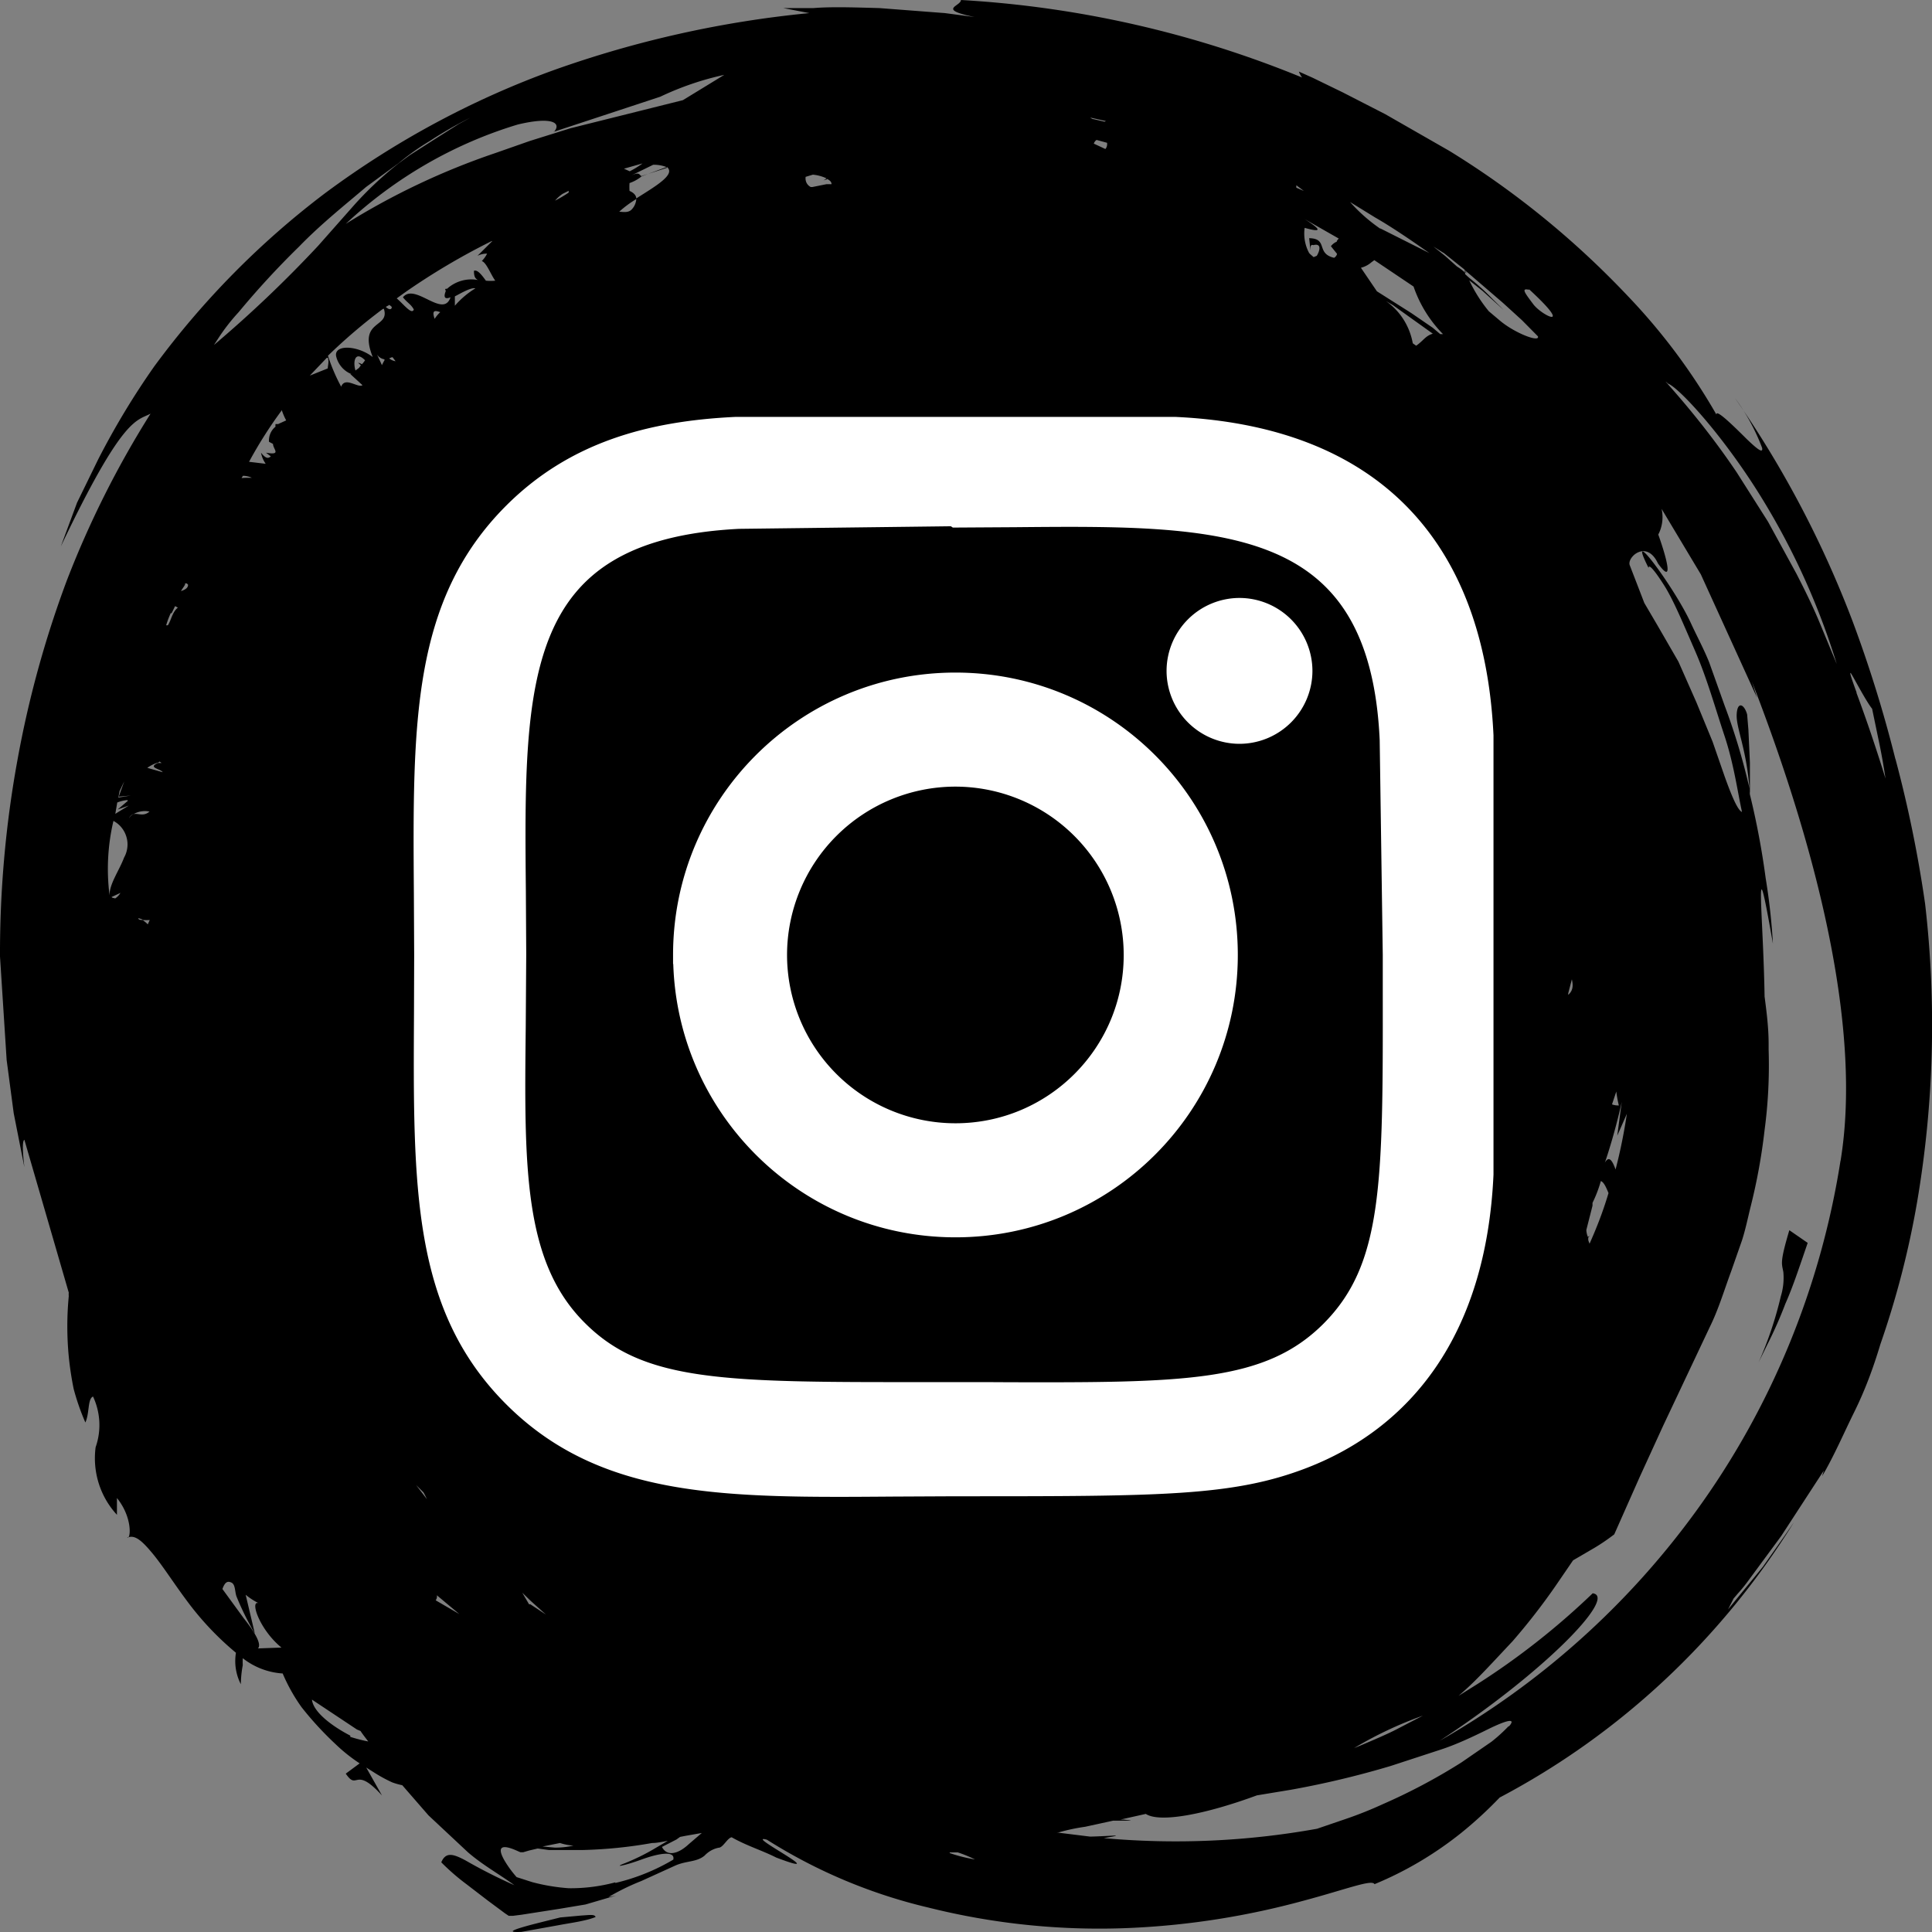 <svg xmlns="http://www.w3.org/2000/svg" width="32" height="32" fill-rule="evenodd" xmlns:v="https://vecta.io/nano"><rect width="100%" height="100%" fill="#808080" stroke="none"/><path d="M31.393 12.57a21.25 21.25 0 0 0-.706-2.274c-.497-1.312-1.152-2.556-1.95-3.702a3.39 3.39 0 0 1 .449.824c.021.108-.102 0-.254-.145-.222-.221-.516-.51-.502-.405a10.1 10.1 0 0 0-1.48-1.977c-.876-.925-1.866-1.73-2.946-2.393l-1.06-.607-.706-.362-.498-.242-.226-.101c.012.035.03.068.053.098A17.5 17.5 0 0 0 15.916 0c0 .105-.406.152.226.282l-.491-.065-1.084-.083c-.399-.011-.795-.025-1.095 0h-.498l.431.083a17.66 17.66 0 0 0-4.221.94c-1.358.49-2.639 1.18-3.804 2.046-1.072.811-2.024 1.776-2.826 2.867-.343.488-.652 1.001-.925 1.533l-.353.723-.268.723C2.042 6.88 2.261 6.977 2.494 6.851c-.549.871-1.013 1.795-1.385 2.758a17.25 17.25 0 0 0-.823 2.997c-.194 1.067-.289 2.15-.286 3.236l.11 1.714.117.882.177.896c-.032-.267-.035-.441 0-.455l.735 2.531a.3.3 0 0 0 0 .058c-.032.333-.032.668 0 1.001.018.18.045.358.081.535a3.9 3.9 0 0 0 .194.557c.071-.155.035-.391.127-.43.061.13.096.271.104.415a1.11 1.11 0 0 1-.061.424c-.027.202-.009.407.052.601a1.37 1.37 0 0 0 .301.519v-.278c.261.322.23.687.17.658.127-.061.251.058.417.257s.353.495.572.788a4.9 4.9 0 0 0 .812.86.84.84 0 0 0 .081.521s0-.155.032-.315a1.15 1.15 0 0 1 0-.116 1.19 1.19 0 0 0 .661.253 2.91 2.91 0 0 0 .314.56 5.47 5.47 0 0 0 .558.607 2.77 2.77 0 0 0 .403.322l-.23.17c.201.296.141-.145.6.362l-.261-.463.138.087a2.39 2.39 0 0 0 .293.159 1.18 1.18 0 0 0 .166.047l.434.499.653.611c.251.217.519.362.77.546-.275-.122-.544-.258-.805-.408-.208-.112-.332-.148-.406.029.13.131.269.252.417.362l.353.271.283.21.064.043h.071l.141-.018.629-.098.431-.072.505-.148-.124.025c.173-.102.354-.191.54-.264l.565-.257c.187-.083.353-.054.487-.166.063-.067.144-.113.233-.13.071 0 .145-.163.215-.173.247.141.494.213.738.336 1.003.38-.561-.405-.155-.296a8.76 8.76 0 0 0 2.674 1.124c1.106.277 2.246.39 3.384.336.955-.045 1.902-.196 2.826-.448.706-.188 1.141-.361 1.18-.275.517-.213 1.002-.501 1.441-.853a6.77 6.77 0 0 0 .632-.582c1.991-1.05 3.673-2.623 4.874-4.559l-.162.235-.353.503-.576.705.092-.181.071-.083a2.62 2.62 0 0 0 .184-.228l.533-.723.706-1.085-.028.094c.198-.336.353-.701.53-1.059s.314-.723.434-1.124c.268-.77.473-1.562.611-2.368a17.46 17.46 0 0 0 .131-4.928 20.63 20.63 0 0 0-.491-2.4zm-3.762-6.215c.198.083.943.9 1.565 1.92.52.85.932 1.765 1.226 2.722l-.283-.683c-.106-.257-.24-.531-.385-.813l-.47-.86-.516-.813c-.675-1.005-1.353-1.674-1.137-1.471zM25.325 4.79c.759.698.215.441.071.249s-.205-.271-.071-.239V4.79zM4.666 6.789c.019.06.044.118.074.174l-.134.061h-.042c-.003.014-.003.029 0 .043-.037.029-.066.067-.085.111s-.027.091-.024.139l.067.036c0 .087.148.192-.117.145l.081.061c-.039.033-.078.047-.163-.061a.47.47 0 0 0 .078.184l-.276-.033c.16-.296.34-.58.54-.85v-.011zm1.385-.828a.63.63 0 0 1-.056.072c-.02-.012-.041-.02-.064-.025l.046.043-.032.043-.057.043c-.046-.145-.007-.34.162-.166v-.011zm1.25-.799a.56.56 0 0 0-.102.119c-.057-.163.021-.134.102-.108v-.011zm.586-.394a1.45 1.45 0 0 0-.353.296v-.155c.117-.061.279-.159.353-.13v-.011zm15.188.289l.657.47c-.124.036-.155.116-.276.199l-.056-.04a1.1 1.1 0 0 0-.202-.465c-.103-.136-.235-.246-.387-.319l.265.155zM3.059 9.663h.035l.021.022c0 .054-.049.083-.117.105.018-.036.053-.076.071-.116l-.011-.011zm7.986-6.898c.155.123-.187.318-.505.521-.003.069-.03.135-.078.184-.053.054-.127.043-.205.036.087-.079.182-.149.283-.21 0-.061-.046-.105-.113-.134-.003-.043-.003-.087 0-.13a.63.63 0 0 0 .201-.112l.417-.155zm15.757 15.545c-.035 0-.07-.006-.102-.018l.071-.213c.009.078.024.155.042.231h-.011zM7.223 26.412l.385.322-.392-.228c.01-.013.017-.028.02-.045s.002-.033-.003-.049h-.011zm18.752-9.935v-.025l.06-.231c.032.137 0 .202-.06.257zM5.03 22.067l.184.416c-.028-.152-.078-.289-.134-.401l-.049-.014zm3.62 4.313l.138.134.254.228-.258-.17h-.021l-.113-.192zM7.015 24.72c.021.036.039.076.057.112l-.18-.235.124.123zm6.683-21.756c.049.022.078.054.074.087h-.085l-.233.047h-.025c-.03-.015-.055-.04-.07-.07s-.02-.066-.015-.099l.12-.036c.078.007.154.028.226.061l-.053.036c.018-.009.037-.015.057-.018l.003-.007zM2.374 15.238c-.042 0-.078 0-.085-.029a.26.26 0 0 1 .085.029.65.65 0 0 0 .106 0l-.032.072c-.024-.024-.05-.046-.078-.065l.004-.007zm.268-2.625l.035.025h-.064c-.173.08.049.094.081.152l-.254-.072c.057-.041.12-.072.187-.09l.014-.014zm-.735 2.263c-.018 0-.042 0-.06-.018l.148-.069c-.025.042-.06.077-.102.101l.014-.014zm24.421 5.723a.53.53 0 0 1-.021-.058c-.001-.014-.001-.029 0-.043l.025-.033c-.01.009-.02.016-.032.022-.015-.037-.024-.076-.025-.116l.102-.401v-.047c.057-.116.103-.237.138-.361.053.018.092.116.127.199-.099.333-.208.6-.314.839zM18.304 2.466l-.187-.087c.008-.025.024-.047.046-.061l.173.047a.13.13 0 0 1-.002.053c-.004.017-.012.034-.023.048h-.007zM6.503 5.918l.049.065c-.039-.006-.075-.022-.106-.047.025-.011.046-.022.057-.018zm-4.292 7.567c.08-.046.174-.062.265-.043-.102.09-.191.022-.265.043-.033.014-.059.04-.074.072.006-.017.015-.033.028-.046s.029-.022.046-.027zm-.396 1.348a3.47 3.47 0 0 1 .064-1.236.43.43 0 0 1 .134.11.44.44 0 0 1 .081.155c.017.057.022.116.015.175s-.025.116-.054.167c-.081.217-.247.441-.24.629zm24.944 4.537c-.049-.134-.106-.242-.177-.112a9.97 9.97 0 0 0 .279-1.005l-.074.557.159-.362c-.046.311-.108.618-.187.922zM22.143 4.002c-.039.016-.073.042-.099.076l.102.127c-.007.028-.025.051-.049.065-.307-.072-.092-.318-.413-.325l.021.202c0-.065 0-.101.049-.087.138-.036.109.09.056.177l-.053.022c-.025-.025-.053-.043-.074-.069-.068-.127-.094-.273-.074-.416.247.069.321.058 0-.145l.565.322c-.012.012-.022.026-.032.04v.011zm-.671-.893a.16.16 0 0 1 0-.04l.124.094-.124-.054zM11.045 2.78l-.424.137c-.039-.036-.042-.072-.187 0l.385-.188a.59.59 0 0 1 .226.04v.011zM6.372 5.961c-.017.028-.032.057-.046.087l-.081-.177c.013.021.03.039.05.052a.17.17 0 0 0 .066.027l.011.011zm-2.37 1.956l.021-.036c.051 0 .102.011.148.033h-.106l-.064.004zM2.84 10.162l.06-.123.046.025c-.095.076-.11.21-.166.293h-.028c.021-.071.047-.139.078-.206l.011.011zm-.781 2.776l-.092.257.198-.018-.205.033.021-.108.078-.163zm.06.325l-.17.145.184-.065-.177.108-.046.029.032-.188c.053-.021.109-.035.166-.04l.011.011zm21.782-7.729h-.046l-.124-.105-.353-.242-.572-.362-.265-.39a.42.42 0 0 0 .173-.09l.049-.036.65.437a2.08 2.08 0 0 0 .477.777l.011.011zm-1.035-1.743c-.185-.127-.355-.276-.505-.445l.417.257c.254.145.576.362.897.589l-.819-.412.011.011zm-4.57-1.775l-.205-.047-.035-.022.261.058-.021.011zm-7.7.723c-.053.037-.108.069-.166.098l-.095-.043.307-.087-.046.033zM9.42 3.16a.07.07 0 0 0 0 .029 2.07 2.07 0 0 1-.226.134c.036-.043.078-.081.124-.112l.102-.051zm-1.264.831l-.247.246c.05-.025.104-.037.159-.036a.49.49 0 0 1-.088.123c.078.025.145.217.223.325-.052.005-.104.005-.155 0-.071-.098-.141-.188-.198-.163 0 .094.021.13.067.152-.09-.017-.184-.013-.272.012s-.171.07-.24.133c-.032 0-.039 0-.021.036-.049.123 0 .137.078.105-.12.362-.59-.249-.788 0 .074.094.131.112.18.202-.032.094-.162-.08-.283-.184l.124-.09a11.26 11.26 0 0 1 1.445-.857l.018-.004zM6.45 5.05l.039.033c0 .058-.056.043-.099 0l.06-.033zm-.092.065c.106.325-.434.174-.184.799-.247-.192-.632-.213-.608-.022.014.068.045.132.09.185a.41.41 0 0 0 .165.119h-.018l.201.184c-.078.051-.29-.148-.353.025a3.03 3.03 0 0 1-.219-.513 9.21 9.21 0 0 1 .908-.774l.018-.004zm-.929.81c.025.065 0 .127 0 .177l-.297.119.279-.293.018-.004zm3.846 24.601a.9.9 0 0 0 .223.043 1.3 1.3 0 0 1-.311.033l-.201-.018.29-.058zm14.407-2.169l-.516.268c-.162.087-.41.192-.632.286l-.106.043a6.4 6.4 0 0 1 1.236-.571l.018-.025zm.226-24.171l.353.282v.033l.032.025-.042-.058.067.054.576.495.314.286.265.268c.035.108-.385-.054-.629-.26l-.184-.155c-.129-.156-.238-.329-.325-.513l.219.174.353.318-.177-.174a3.84 3.84 0 0 0-.399-.362l-.064-.058v-.025c-.042-.038-.086-.072-.134-.101l-.198-.177-.194-.155.166.105zM9.17 2.184l1.766-.582c.339-.161.694-.283 1.06-.362l-.685.419-1.865.466-.671.21-.576.202c-.865.293-1.694.686-2.472 1.171.815-.762 1.788-1.325 2.847-1.645.569-.137.738-.029.597.127v-.007zM3.649 5.553a3.28 3.28 0 0 1 .304-.383c.314-.379.648-.741 1-1.085.378-.39.802-.723 1.109-.987l.544-.398a3.96 3.96 0 0 1 .509-.362c.216-.142.44-.271.671-.387l-.191.105-.406.257-.406.26-.177.13a5.78 5.78 0 0 0-.766.723l-.572.647a20.24 20.24 0 0 1-1.724 1.641l.106-.163zm.625 21.749c.067-.076-.074-.293-.237-.499l-.353-.484c.042-.119.088-.137.152-.105s.053.152.081.228a4.67 4.67 0 0 0 .304.615l-.152-.643a1.11 1.11 0 0 0 .24.152c-.191-.116-.032.409.353.723l-.389.014zm1.529 1.446c-.3-.155-.615-.39-.636-.597l.745.495.06.025c.039.061.085.116.127.173-.1-.019-.199-.045-.297-.076v-.022zm4.39 2.429a2.85 2.85 0 0 1-.774.098 3.24 3.24 0 0 1-.604-.101l-.258-.083c-.077-.087-.146-.181-.205-.282-.152-.271.021-.242.226-.148l.042.018h.046l.099-.029.141-.033.184.025h.569c.383-.01.764-.048 1.141-.116.088 0 .177-.022.261-.036l-.198.116c-.163.098-.333.182-.509.253-.219.083 0 .04.268-.058s.565-.159.53 0a3.41 3.41 0 0 1-.961.387v-.011zm1.212-.629c-.163.152-.353.213-.441.043l.24-.123.06-.043.092-.018.268-.047-.219.188zm4.323.134h.138c.097.032.191.071.283.116a2.47 2.47 0 0 1-.417-.105l-.003-.011zm9.261-2.093c-.089.093-.185.181-.286.26l-.498.343a9.7 9.7 0 0 1-1.3.69 6.51 6.51 0 0 1-.625.249l-.466.159a13.21 13.21 0 0 1-3.532.155c.413-.069.12-.033-.226-.025l-.558-.069h.035c.145-.042.292-.073.441-.094l.463-.101c.353 0 .353 0 .17-.018h-.049l.42-.094c.237.155 1.007 0 1.84-.307l.569-.094a15.05 15.05 0 0 0 1.65-.394l.795-.26c.275-.087.551-.217.844-.362.346-.166.424-.152.314-.029v-.011zm5.496-9.367c-.33 2.11-1.154 4.107-2.402 5.82a13.52 13.52 0 0 1-4.239 3.792c1.734-1.135 2.949-2.39 2.536-2.444-.587.564-1.227 1.068-1.911 1.504l-.311.195.078-.069c.24-.21.526-.528.816-.835a10.59 10.59 0 0 0 .706-.907l.297-.434.353-.206c.114-.068.223-.143.329-.224l.42-.947.389-.85.777-1.645c.141-.286.233-.597.353-.922l.177-.506c.056-.174.095-.362.141-.55.106-.419.184-.846.233-1.276.059-.442.081-.888.067-1.334v-.116c0-.04 0 0 0 .025 0-.278-.035-.542-.067-.788-.021-1.363-.184-2.722.138-.875a10.42 10.42 0 0 0-.12-1.085 13.1 13.1 0 0 0-.261-1.385c-.002-.016-.002-.031 0-.047v-.481l-.025-.546-.021-.253c-.049-.173-.162-.224-.173 0s.159.557.212 1.226a10.44 10.44 0 0 0-.41-1.367l-.258-.723c-.092-.228-.208-.441-.304-.651-.269-.586-1.098-1.699-.699-.911 0-.076.102.043.258.289s.318.64.512 1.085.332.94.487 1.406.216.925.29 1.262c-.071-.029-.17-.26-.29-.596l-.198-.571-.268-.651-.297-.672-.353-.611-.212-.361-.085-.221-.155-.401c-.057-.13.276-.44.466-.033.406.564-.106-.792.003-.474.07-.131.09-.285.057-.43l.65 1.085.932 2.046-.201-.636-.233-.644c-.085-.235-.201-.474-.307-.723-.201-.448-.43-.883-.685-1.301-.108-.196 3.515 6.681 2.808 10.976v-.011zM9.632 31.727c.127-.007.219-.025.233.025-.059.023-.119.041-.18.054-.117.029-.272.051-.427.08h0l-.622.112c-.298.015-.079-.054.19-.125l.149-.038.304-.076h0zm20.005-11.351l.304.21-.109.318c-.067.192-.152.445-.261.691a6.9 6.9 0 0 1-.297.672h0l-.145.296c.156-.351.279-.717.367-1.092.04-.13.054-.266.042-.401-.025-.145-.064-.145.099-.694h0zm1.018-9.226c.021.018.247.459.353.589l.12.578c.06.286.102.578.102.578-.223-.719-.385-1.16-.48-1.417v-.011c-.095-.26-.117-.336-.095-.318z" fill="#000" fill-rule="nonzero"/><path d="M12.191 7.055h7.268c3.32.153 4.982 2.031 5.128 5.128v7.268c-.12 2.624-1.354 4.084-2.988 4.719-1.196.463-2.364.463-5.726.463h-.048l-1.029.005h0 0c-2.772.021-4.785.035-6.306-1.485-1.51-1.51-1.499-3.48-1.483-6.378l.003-.957-.005-1.023c-.02-2.804-.034-4.794 1.484-6.313 1.015-1.015 2.274-1.36 3.702-1.427zm4.422 15.989c3.001.007 4.391.01 5.415-1.014 1.029-1.034 1.028-2.409 1.025-5.6v-.003-.003-.608l-.051-3.563c-.169-3.726-2.752-3.702-6.188-3.671h0 0l-.987.006-.033-.022-3.527.043-.042.001c-3.72.191-3.698 2.644-3.665 6.159l.006 1.036-.008 1.195c-.026 2.343-.043 3.957 1.023 5.018 1.025 1.027 2.411 1.026 5.72 1.024h.505l.809.001zm-5.315-7.227c0-2.499 2.025-4.527 4.527-4.527s4.527 2.025 4.527 4.527-2.025 4.527-4.526 4.527-4.527-2.025-4.527-4.527zm1.588 0a2.94 2.94 0 0 0 2.938 2.938c1.624 0 2.939-1.315 2.938-2.938a2.94 2.94 0 0 0-2.938-2.938 2.94 2.94 0 0 0-2.938 2.938zm7.644-3.647a1.06 1.06 0 0 0 1.058-1.058 1.06 1.06 0 0 0-1.058-1.058 1.06 1.06 0 0 0-1.058 1.058 1.06 1.06 0 0 0 1.058 1.058z" stroke="#fff" stroke-width=".3" fill="#fff"/></svg>